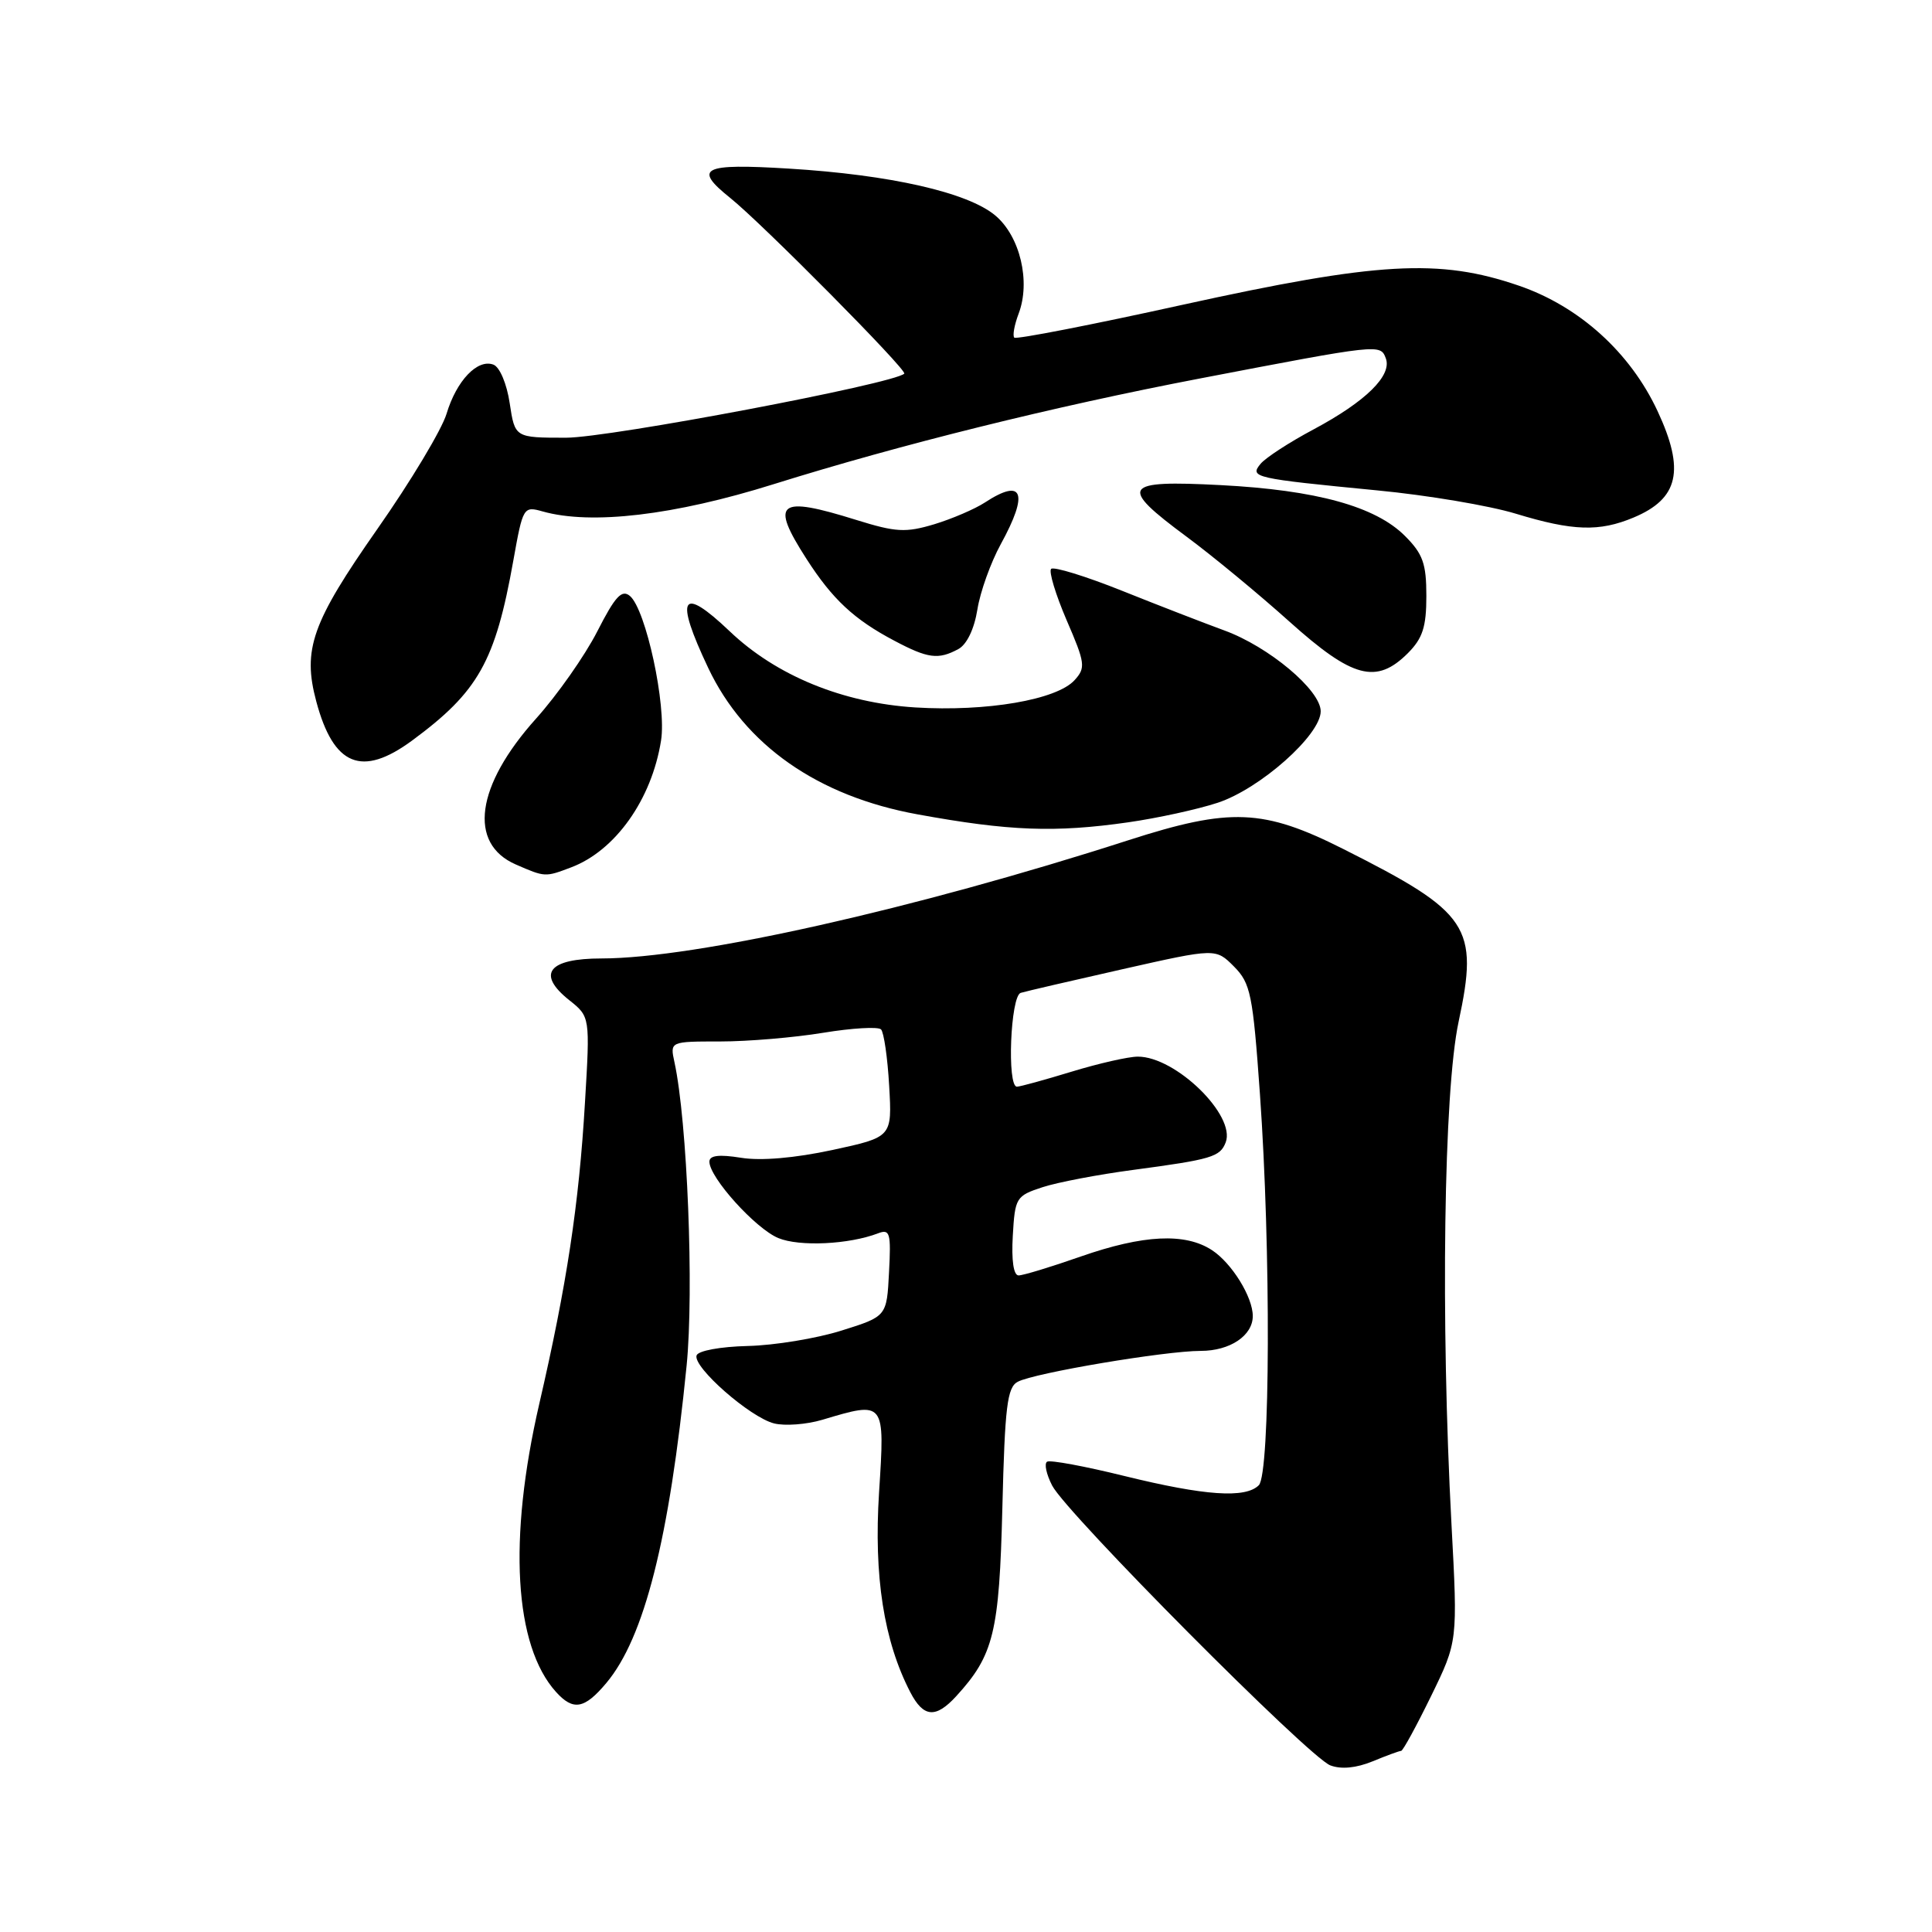 <?xml version="1.0" encoding="UTF-8" standalone="no"?>
<!DOCTYPE svg PUBLIC "-//W3C//DTD SVG 1.1//EN" "http://www.w3.org/Graphics/SVG/1.1/DTD/svg11.dtd" >
<svg xmlns="http://www.w3.org/2000/svg" xmlns:xlink="http://www.w3.org/1999/xlink" version="1.1" viewBox="0 0 256 256">
 <g >
 <path fill="currentColor"
d=" M 185.66 232.00 C 185.89 232.00 187.67 228.74 189.62 224.75 C 193.16 217.50 193.16 217.50 192.33 202.00 C 190.88 174.84 191.30 144.60 193.27 135.40 C 195.97 122.77 194.74 120.93 178.02 112.51 C 167.40 107.16 163.03 106.98 149.50 111.34 C 121.17 120.47 92.13 126.99 79.72 127.00 C 72.65 127.00 71.06 129.04 75.42 132.52 C 78.19 134.72 78.19 134.72 77.51 146.11 C 76.72 159.58 75.09 170.31 71.46 186.00 C 67.31 203.97 68.13 218.06 73.68 224.20 C 75.96 226.72 77.44 226.46 80.33 223.02 C 85.38 217.02 88.69 203.92 90.98 180.95 C 91.97 170.99 91.07 148.57 89.37 140.75 C 88.77 138.00 88.77 138.00 95.44 138.00 C 99.11 138.00 105.25 137.48 109.07 136.85 C 112.90 136.22 116.35 136.02 116.74 136.40 C 117.12 136.79 117.61 140.16 117.82 143.89 C 118.21 150.67 118.21 150.67 110.30 152.38 C 105.31 153.45 100.83 153.84 98.19 153.41 C 95.25 152.94 94.00 153.10 94.00 153.93 C 94.00 156.03 100.11 162.80 103.13 164.05 C 105.93 165.21 112.49 164.90 116.35 163.42 C 117.92 162.82 118.08 163.36 117.80 168.59 C 117.50 174.43 117.50 174.43 111.50 176.31 C 108.20 177.35 102.61 178.27 99.08 178.35 C 95.43 178.44 92.51 178.98 92.30 179.60 C 91.79 181.14 99.39 187.81 102.57 188.61 C 104.00 188.97 106.88 188.75 108.96 188.13 C 117.29 185.64 117.26 185.60 116.48 197.75 C 115.77 208.86 117.11 217.44 120.61 224.21 C 122.36 227.59 123.98 227.73 126.71 224.75 C 131.68 219.31 132.41 216.33 132.82 199.73 C 133.15 186.37 133.46 183.82 134.86 183.09 C 137.06 181.92 154.40 179.00 159.10 179.00 C 162.98 179.00 166.00 176.98 166.00 174.38 C 166.00 171.86 163.22 167.37 160.59 165.65 C 157.04 163.33 151.50 163.60 143.19 166.50 C 139.26 167.88 135.56 169.00 134.97 169.00 C 134.30 169.00 134.01 167.00 134.20 163.75 C 134.49 158.69 134.63 158.46 138.14 157.31 C 140.13 156.66 145.53 155.63 150.14 155.02 C 160.55 153.63 161.67 153.30 162.41 151.37 C 163.78 147.80 155.77 139.99 150.76 140.01 C 149.52 140.01 145.57 140.91 142.00 142.00 C 138.43 143.09 135.16 143.99 134.75 143.99 C 133.41 144.01 133.89 131.97 135.25 131.56 C 135.94 131.35 142.03 129.94 148.80 128.41 C 161.09 125.64 161.09 125.64 163.51 128.07 C 165.71 130.29 166.01 131.73 166.95 145.00 C 168.41 165.54 168.32 195.28 166.80 196.80 C 165.03 198.57 159.66 198.20 149.00 195.58 C 143.78 194.29 139.16 193.43 138.75 193.68 C 138.34 193.92 138.64 195.34 139.42 196.85 C 141.32 200.53 173.45 232.85 176.27 233.92 C 177.71 234.47 179.69 234.28 181.87 233.39 C 183.73 232.62 185.43 232.00 185.66 232.00 Z  M 75.68 114.93 C 81.54 112.72 86.35 105.93 87.59 98.14 C 88.34 93.50 85.58 80.73 83.46 78.96 C 82.38 78.07 81.50 79.04 79.14 83.67 C 77.50 86.88 73.85 92.08 71.02 95.23 C 63.05 104.11 61.99 111.78 68.35 114.55 C 72.23 116.24 72.23 116.24 75.68 114.93 Z  M 149.50 108.96 C 153.35 108.41 158.68 107.25 161.35 106.37 C 166.97 104.52 175.00 97.39 175.00 94.25 C 175.00 91.45 168.12 85.68 162.21 83.53 C 159.62 82.58 153.54 80.23 148.70 78.29 C 143.86 76.35 139.62 75.05 139.28 75.38 C 138.95 75.72 139.87 78.77 141.33 82.17 C 143.80 87.88 143.88 88.48 142.39 90.12 C 140.03 92.73 130.72 94.32 121.29 93.74 C 111.67 93.14 102.84 89.52 96.68 83.64 C 90.25 77.52 89.36 79.04 93.84 88.50 C 98.69 98.74 108.37 105.51 121.60 107.91 C 133.70 110.12 139.80 110.35 149.50 108.96 Z  M 54.60 98.13 C 63.38 91.66 65.63 87.67 68.02 74.27 C 69.29 67.17 69.36 67.05 71.91 67.77 C 78.34 69.58 89.33 68.29 102.50 64.16 C 119.32 58.90 139.58 53.87 159.00 50.15 C 182.82 45.58 182.90 45.57 183.62 47.46 C 184.50 49.74 180.99 53.19 174.05 56.90 C 170.87 58.59 167.72 60.64 167.04 61.45 C 165.54 63.26 166.12 63.39 182.50 64.98 C 189.10 65.61 197.36 67.00 200.86 68.07 C 208.42 70.37 211.91 70.48 216.45 68.58 C 222.44 66.08 223.29 62.31 219.64 54.48 C 216.02 46.71 209.27 40.60 201.25 37.85 C 190.71 34.23 182.60 34.69 156.68 40.39 C 144.68 43.04 134.66 44.99 134.40 44.74 C 134.15 44.48 134.41 43.06 134.97 41.57 C 136.59 37.32 135.17 31.32 131.89 28.56 C 128.25 25.50 117.99 23.16 104.51 22.34 C 93.05 21.64 91.81 22.26 96.75 26.22 C 100.98 29.61 120.26 49.07 119.82 49.51 C 118.48 50.85 80.74 58.00 75.00 58.00 C 68.23 58.00 68.23 58.00 67.54 53.44 C 67.16 50.87 66.22 48.64 65.39 48.32 C 63.28 47.51 60.49 50.43 59.17 54.83 C 58.54 56.92 54.43 63.78 50.02 70.07 C 41.32 82.50 40.06 86.04 41.91 92.95 C 44.20 101.50 47.94 103.03 54.60 98.13 Z  M 186.55 86.55 C 188.51 84.58 189.00 83.07 189.00 78.97 C 189.00 74.68 188.54 73.39 186.16 71.01 C 182.25 67.10 174.43 64.94 161.75 64.28 C 148.69 63.60 148.16 64.40 157.25 71.13 C 160.69 73.68 166.82 78.74 170.87 82.38 C 179.23 89.88 182.38 90.71 186.55 86.55 Z  M 126.98 86.01 C 128.10 85.41 129.09 83.37 129.51 80.76 C 129.88 78.42 131.28 74.53 132.60 72.12 C 136.34 65.31 135.57 63.27 130.51 66.58 C 129.18 67.45 126.15 68.75 123.78 69.47 C 120.00 70.60 118.72 70.53 113.48 68.90 C 103.08 65.65 102.00 66.49 106.86 74.05 C 110.30 79.41 113.18 82.09 118.49 84.89 C 122.96 87.26 124.32 87.44 126.98 86.01 Z "/>
</g>
</svg>